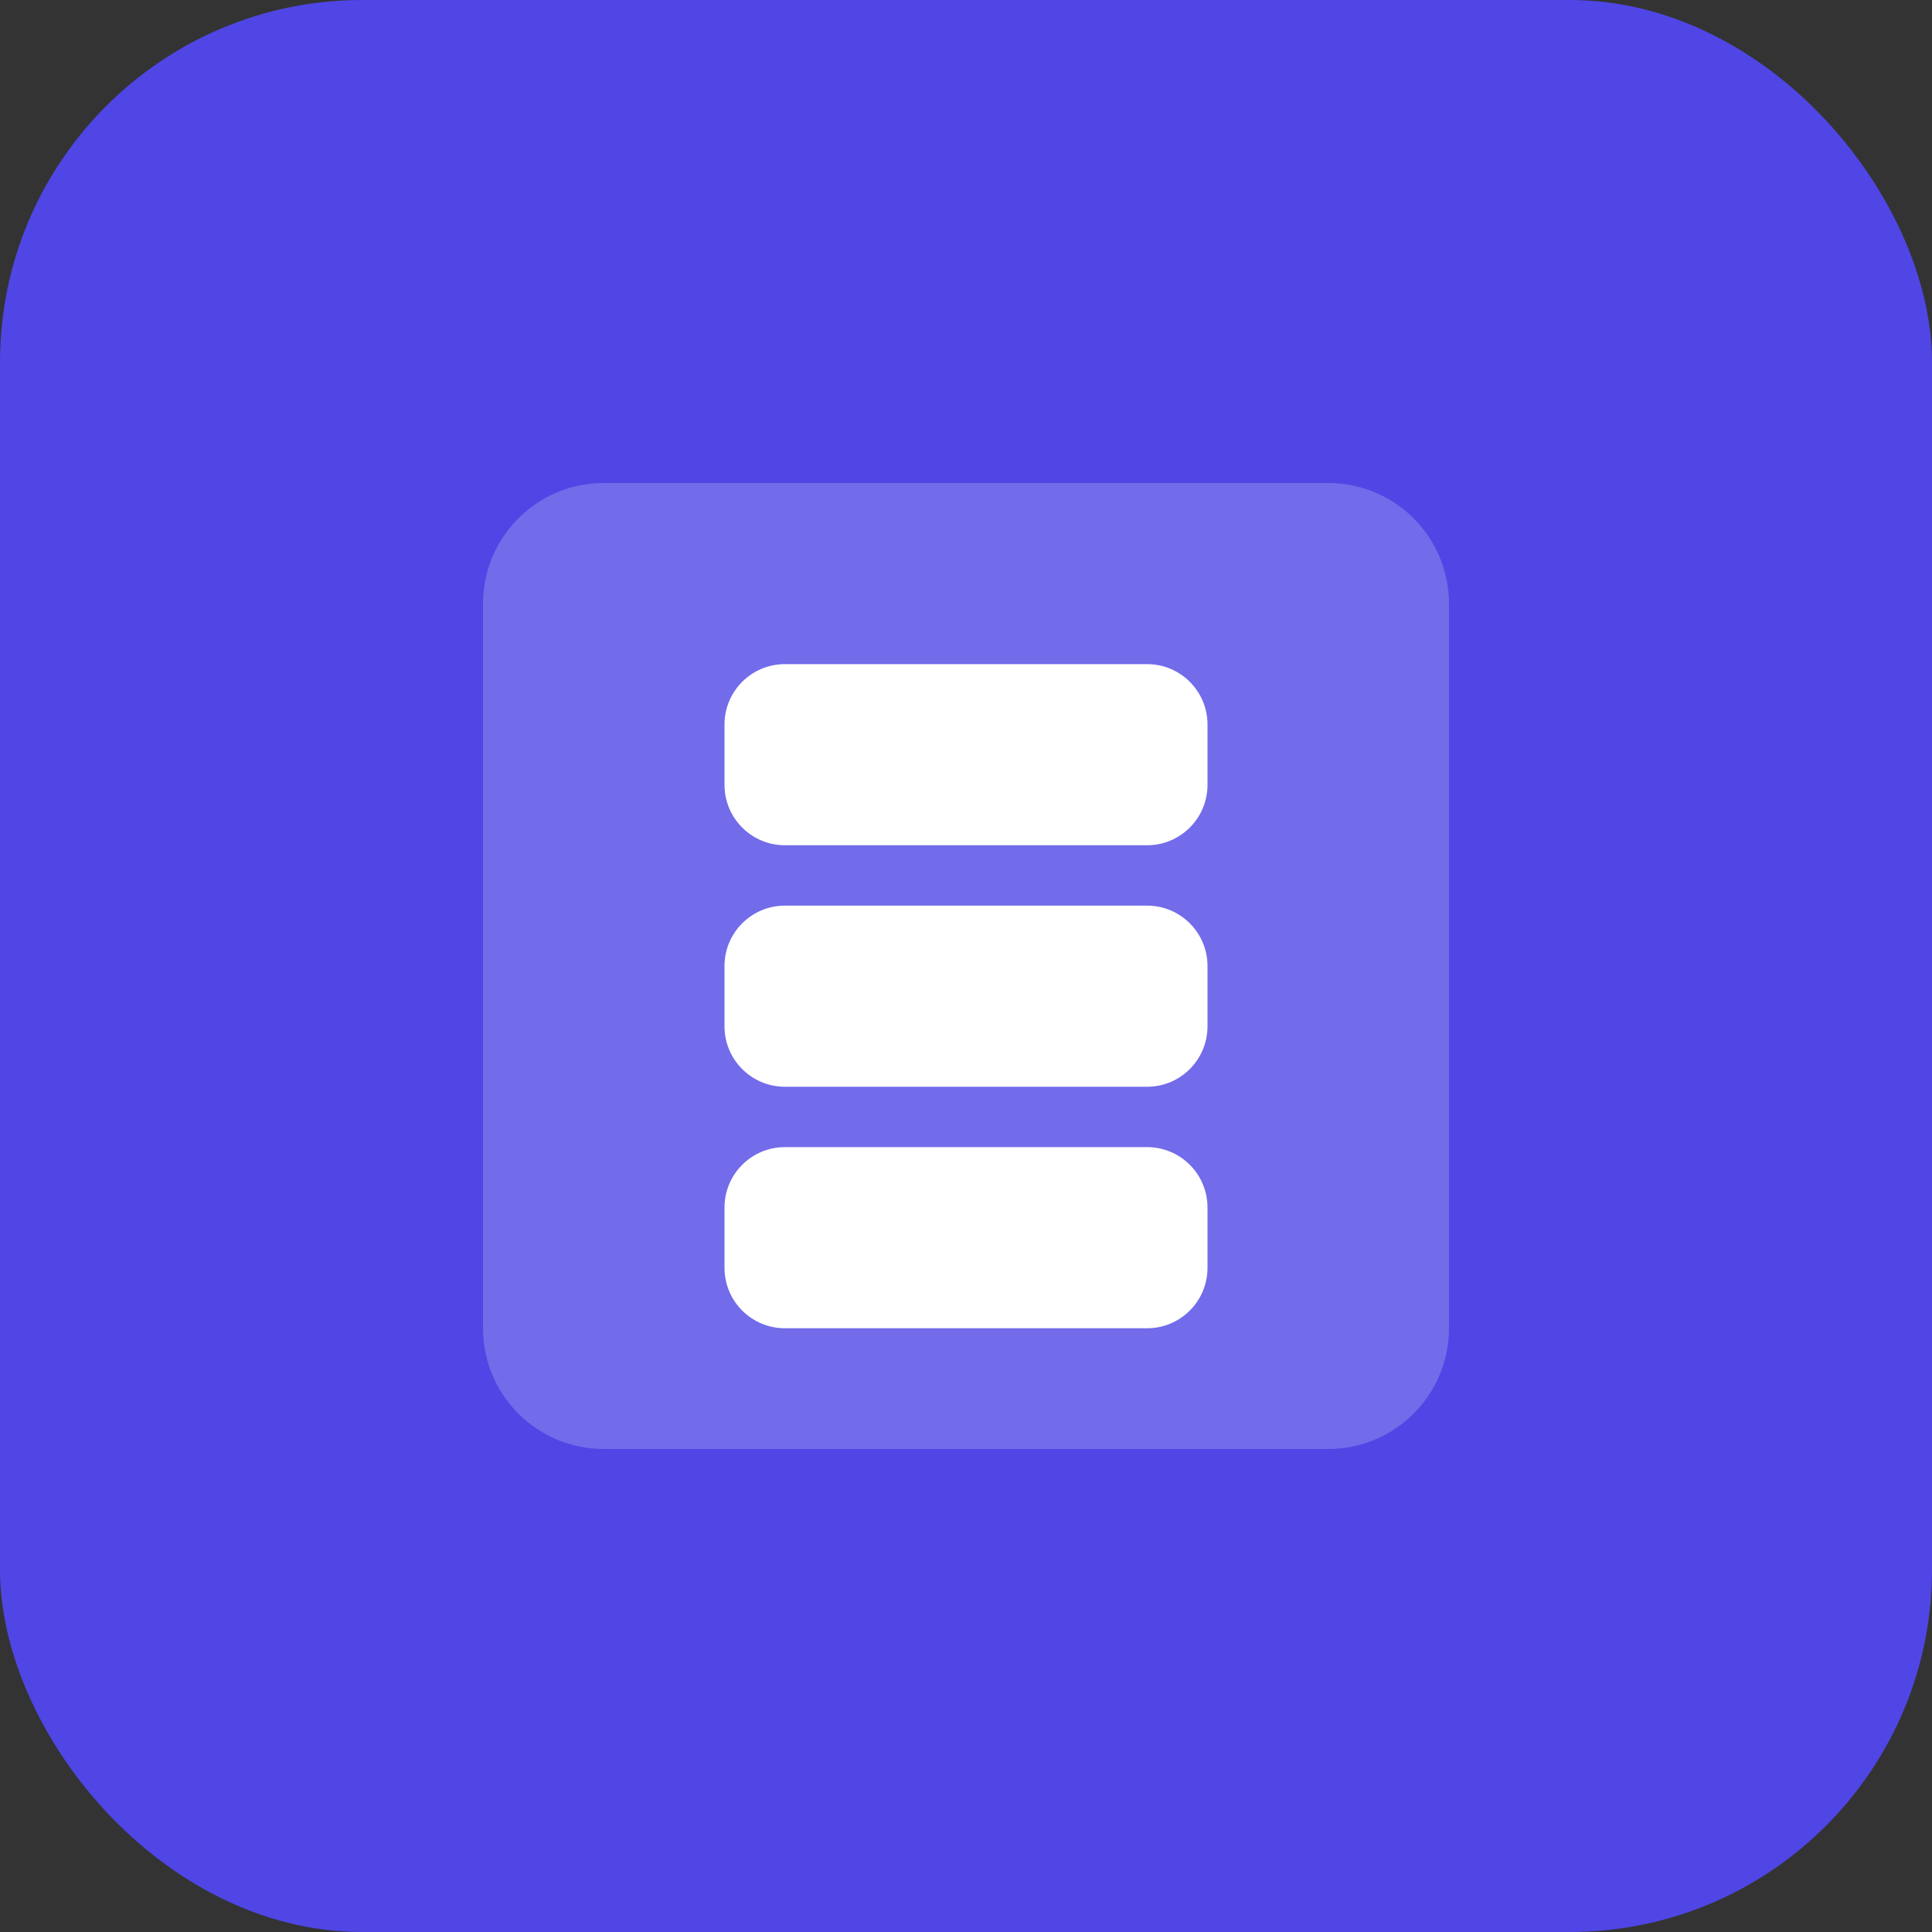 <svg width="32" height="32" viewBox="0 0 32 32" fill="none" xmlns="http://www.w3.org/2000/svg">
  <rect x="0" y="0" width="32" height="32" fill="#333333" stroke="none"/>
  <rect width="32" height="32" rx="6" fill="#4F46E5"/>
  <path d="M8 10C8 8.895 8.895 8 10 8H22C23.105 8 24 8.895 24 10V22C24 23.105 23.105 24 22 24H10C8.895 24 8 23.105 8 22V10Z" fill="white" fill-opacity="0.2"/>
  <path d="M12 12C12 11.448 12.448 11 13 11H19C19.552 11 20 11.448 20 12V13C20 13.552 19.552 14 19 14H13C12.448 14 12 13.552 12 13V12Z" fill="white"/>
  <path d="M12 16C12 15.448 12.448 15 13 15H19C19.552 15 20 15.448 20 16V17C20 17.552 19.552 18 19 18H13C12.448 18 12 17.552 12 17V16Z" fill="white"/>
  <path d="M12 20C12 19.448 12.448 19 13 19H19C19.552 19 20 19.448 20 20V21C20 21.552 19.552 22 19 22H13C12.448 22 12 21.552 12 21V20Z" fill="white"/>
</svg>
